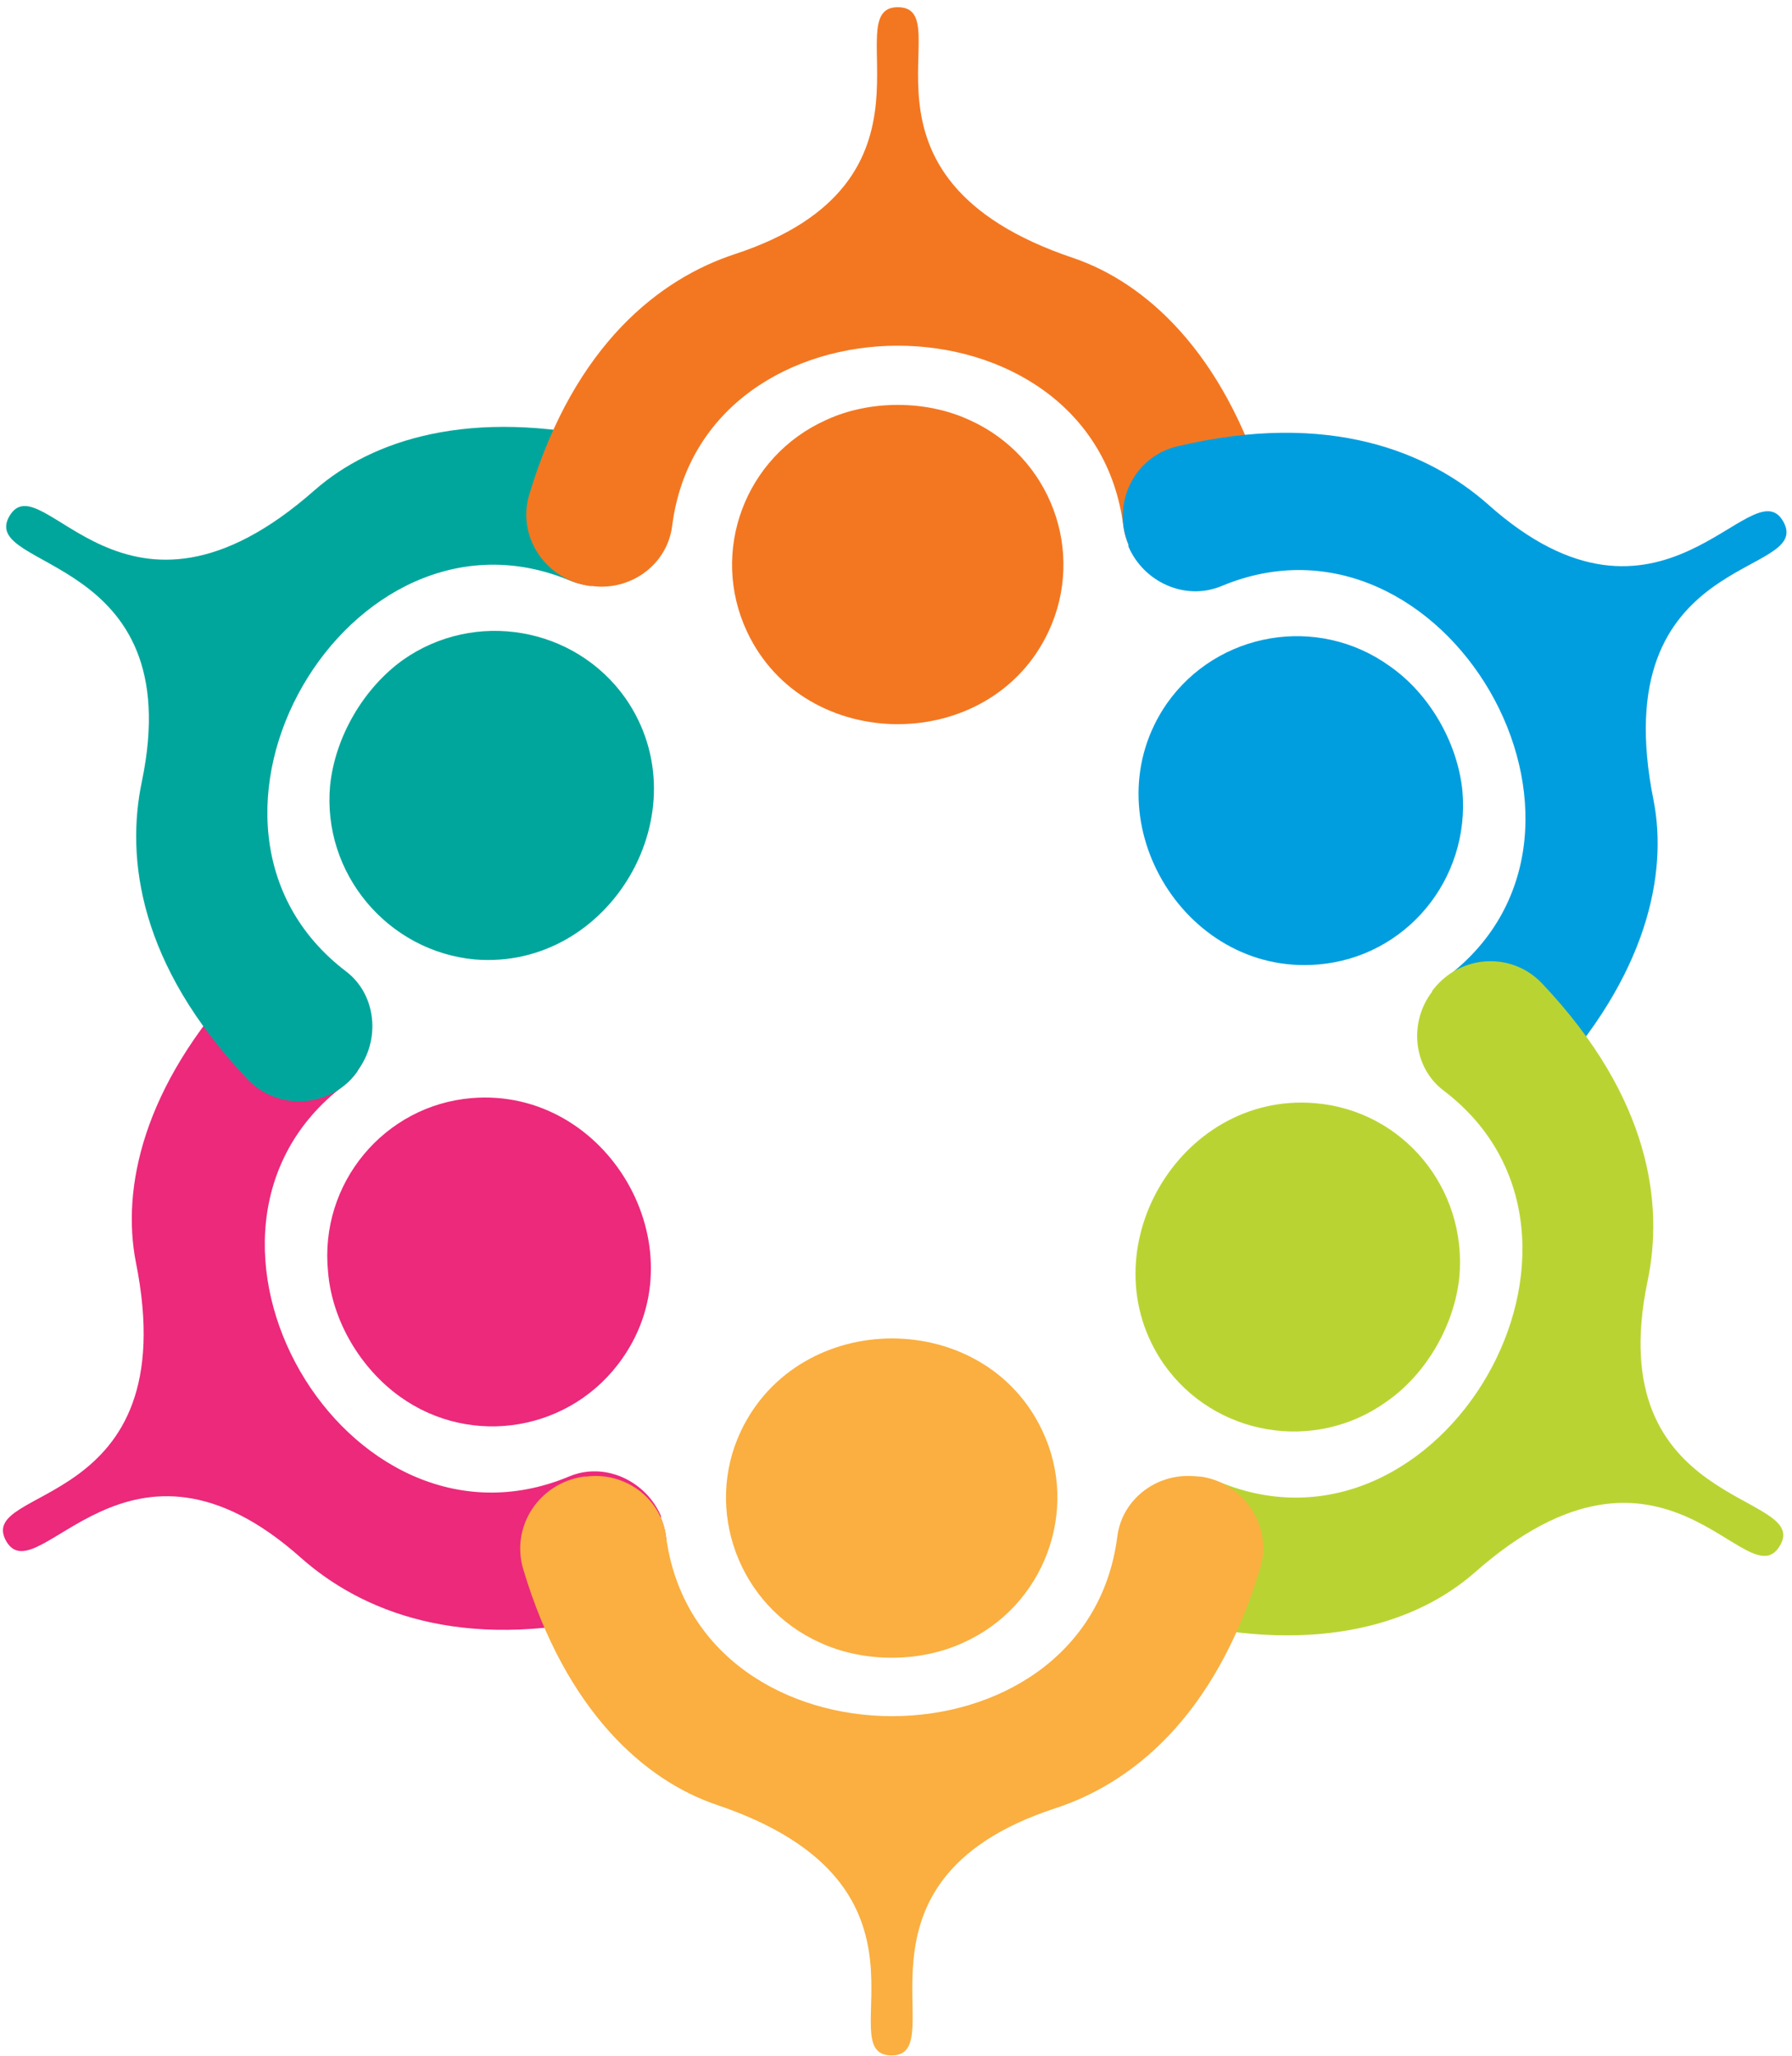 <svg width="224" height="257" viewBox="0 0 224 257" fill="none" xmlns="http://www.w3.org/2000/svg">
<path d="M37.722 194.797C45.058 201.247 57.453 206.559 76.552 202.006C81.864 200.741 84.773 194.923 82.623 189.737C82.623 189.653 82.623 189.569 82.623 189.484C80.726 185.057 75.54 182.654 71.113 184.552C43.16 196.188 18.876 154.069 42.907 135.73C46.702 132.82 47.334 127.129 44.299 123.334C44.299 123.25 44.257 123.166 44.172 123.081C40.757 118.655 34.18 118.275 30.386 122.322C17.738 135.856 15.208 148.631 16.979 157.737C23.303 189.105 -3.258 185.563 0.789 192.646C4.71 199.35 15.967 175.318 37.722 194.797ZM41.01 159.002C41.516 165.073 45.058 171.018 49.99 174.559C58.971 181.01 71.492 178.86 77.817 169.753C87.556 155.84 75.919 135.856 58.971 137.247C48.093 138.133 39.872 147.872 41.01 159.002Z" fill="#EC297B"/>
<path d="M17.737 97.659C15.714 107.272 17.358 120.553 30.891 134.845C34.686 138.892 41.263 138.513 44.551 134.086C44.636 134.002 44.678 133.917 44.678 133.833C47.587 130.039 47.081 124.347 43.287 121.438C19.129 103.098 43.54 60.853 71.366 72.616C75.919 74.387 81.105 72.11 83.002 67.557C83.002 67.472 83.002 67.388 83.002 67.304C85.279 62.245 82.243 56.426 76.804 55.035C58.717 50.861 46.449 55.035 39.366 61.233C15.461 82.355 5.216 57.565 1.168 64.521C-2.753 71.351 23.682 69.075 17.737 97.659ZM50.37 82.482C45.437 86.023 41.895 92.094 41.263 98.165C40.251 109.169 48.472 118.908 59.35 119.92C76.298 121.311 87.935 101.327 78.196 87.288C71.871 78.308 59.35 76.157 50.37 82.482Z" fill="#00A69C"/>
<path d="M91.855 31.762C82.622 34.797 71.871 42.892 66.18 61.738C64.535 67.05 68.203 72.489 73.769 73.248C73.853 73.248 73.937 73.248 74.022 73.248C78.828 73.88 83.381 70.592 84.013 65.785C87.808 35.683 136.63 35.683 140.424 65.785C141.057 70.592 145.61 73.88 150.416 73.248C150.501 73.248 150.627 73.248 150.796 73.248C156.235 72.489 159.903 66.924 158.258 61.612C152.946 43.904 143.081 35.303 134.227 32.268C103.998 22.149 120.314 0.9 112.219 0.9C104.377 0.9 119.555 22.655 91.855 31.762ZM121.199 52.505C115.76 49.975 108.677 49.975 103.239 52.505C93.12 57.058 88.693 68.948 93.373 78.94C100.583 94.37 123.855 94.37 131.065 78.94C135.745 68.948 131.318 57.058 121.199 52.505Z" fill="#F37721"/>
<path d="M185.959 63.004C178.623 56.553 166.228 51.241 147.129 55.794C141.817 57.059 138.908 62.877 141.058 68.063C141.058 68.147 141.058 68.231 141.058 68.316C142.955 72.743 148.141 75.146 152.694 73.249C180.52 61.612 204.931 103.731 180.9 122.071C176.979 124.98 176.473 130.671 179.382 134.466C179.382 134.55 179.424 134.634 179.508 134.719C182.923 139.146 189.5 139.525 193.295 135.478C205.943 121.944 208.473 109.169 206.702 100.063C200.378 68.695 226.939 72.237 222.892 65.154C218.971 58.324 207.714 82.482 185.959 63.004ZM182.797 98.798C182.165 92.727 178.623 86.656 173.69 83.241C164.71 76.79 152.188 78.94 145.864 87.921C136.125 101.96 147.762 121.944 164.71 120.553C175.714 119.667 183.809 109.928 182.797 98.798Z" fill="#009EDF"/>
<path d="M205.943 160.139C207.967 150.526 206.323 137.246 192.789 122.953C188.995 118.906 182.544 119.285 179.129 123.712C179.045 123.797 179.003 123.881 179.003 123.965C176.094 127.76 176.599 133.451 180.52 136.36C204.552 154.7 180.141 196.819 152.315 185.182C147.762 183.285 142.576 185.688 140.679 190.115C140.679 190.199 140.679 190.284 140.679 190.368C138.528 195.554 141.438 201.372 146.876 202.637C164.963 206.937 177.232 202.763 184.315 196.566C208.22 175.443 218.465 200.234 222.512 193.151C226.433 186.447 199.999 188.724 205.943 160.139ZM173.311 175.19C178.244 171.775 181.785 165.704 182.418 159.633C183.429 148.503 175.335 138.764 164.331 137.878C147.382 136.487 135.746 156.471 145.485 170.51C151.809 179.491 164.331 181.641 173.311 175.19Z" fill="#B9D432"/>
<path d="M131.825 226.04C141.184 223.004 151.809 214.909 157.501 196.064C159.145 190.751 155.477 185.313 150.038 184.554C149.869 184.554 149.743 184.554 149.659 184.554C144.852 183.921 140.299 187.21 139.667 192.016C135.872 221.992 87.177 221.992 83.256 192.016C82.623 187.21 78.07 183.921 73.264 184.554C73.179 184.554 73.095 184.554 73.011 184.554C67.445 185.313 63.778 190.751 65.422 196.19C70.734 213.898 80.6 222.498 89.453 225.534C119.682 235.652 103.366 256.901 111.461 256.901C119.303 256.901 104.125 235.146 131.825 226.04ZM102.481 205.297C107.92 207.826 115.003 207.826 120.441 205.297C130.56 200.743 134.987 188.728 130.307 178.862C123.097 163.431 99.951 163.431 92.615 178.862C87.936 188.728 92.362 200.743 102.481 205.297Z" fill="#FAAF40"/>
</svg>
